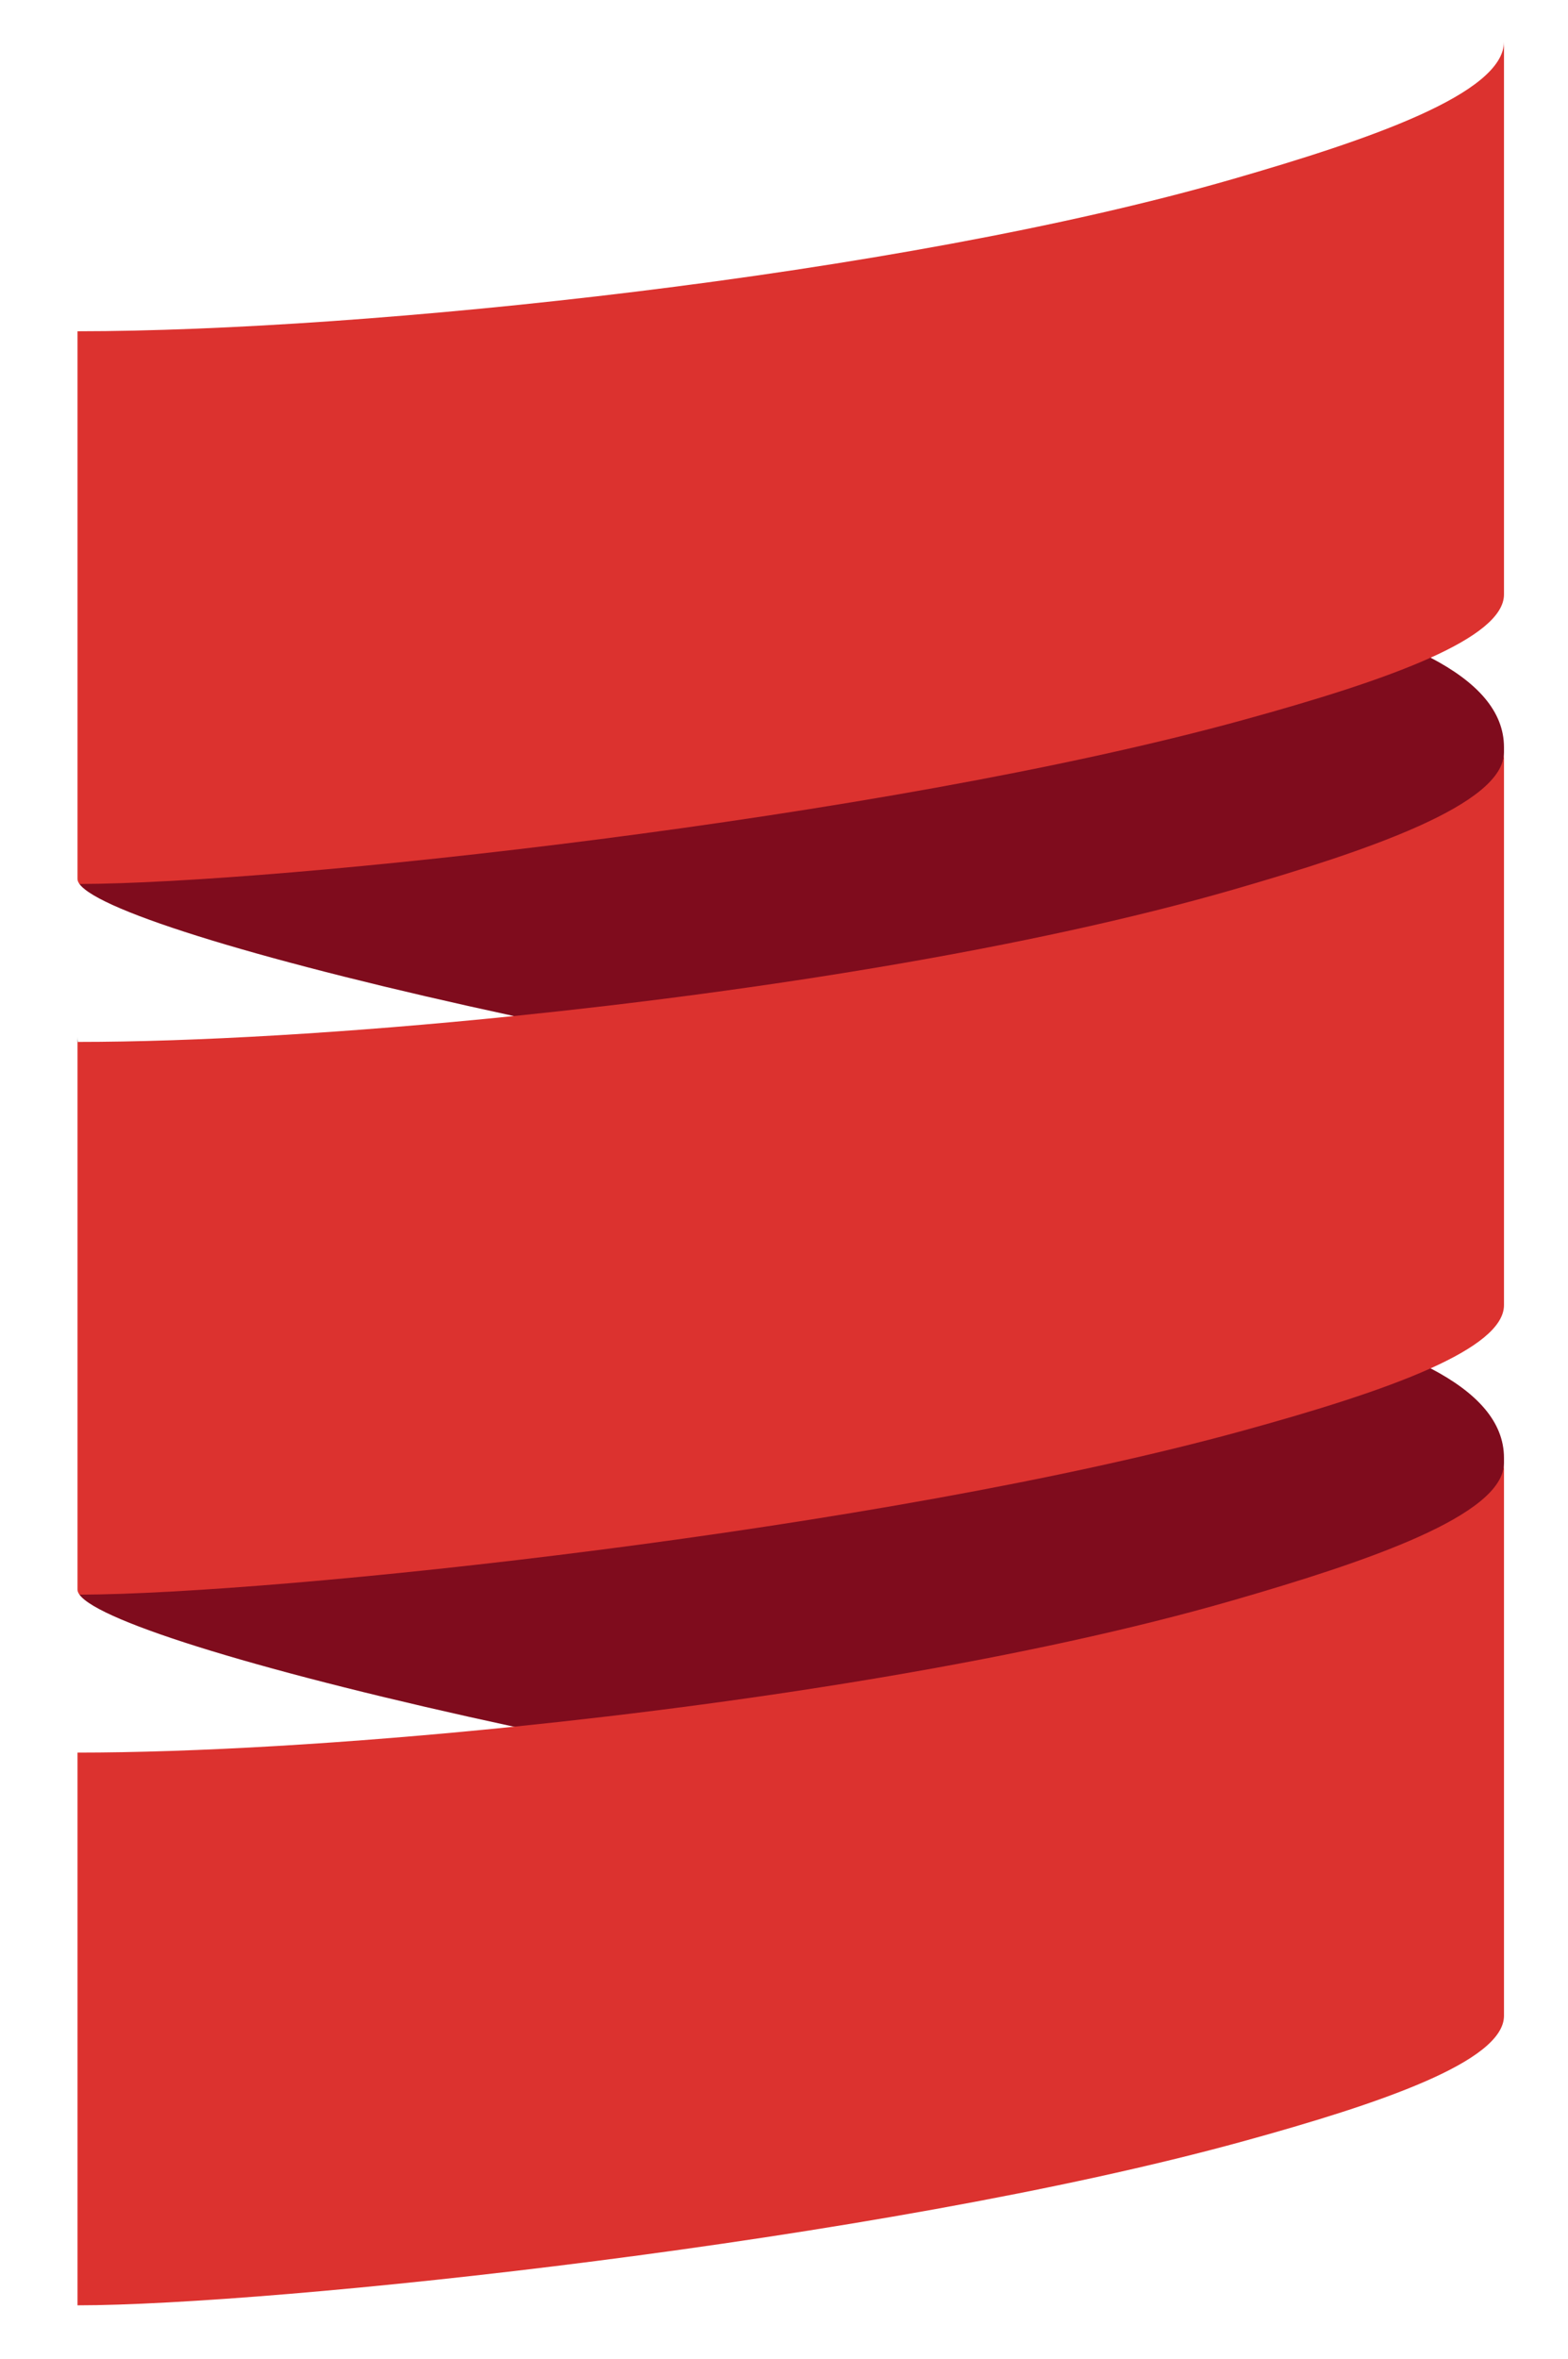 <?xml version="1.0" encoding="UTF-8"?>
<svg width="147px" height="221px" viewBox="0 0 147 221" version="1.1" xmlns="http://www.w3.org/2000/svg" xmlns:xlink="http://www.w3.org/1999/xlink">
    <!-- Generator: Sketch 48.1 (47250) - http://www.bohemiancoding.com/sketch -->
    <title>Slice</title>
    <desc>Created with Sketch.</desc>
    <defs></defs>
    <g id="Page-1" stroke="none" stroke-width="1" fill="none" fill-rule="evenodd">
        <g id="scala_icon_full_color" transform="translate(7, 3)">
            <path d="M0.45,79.826 C2.305,82.384 17.945,87.188 41.177,92.199 C64.446,96.663 88.64,114.271 107.462,108.835 C120.193,105.159 133.998,72.374 133.998,67.496 C133.998,67.336 133.998,67.171 133.998,67.017 C133.998,63.622 131.455,60.887 127.119,58.623 C109.374,49.552 106.016,46.208 99.43,48.022 C65.27,57.431 4.96,52.612 0.45,79.826" id="Fill-1" fill="#7F0C1D"></path>
            <path d="M0.45,146.413 C2.305,148.97 17.945,153.775 41.177,158.786 C67.131,163.529 89.787,178.977 108.609,173.541 C121.34,169.865 133.998,138.96 133.998,134.083 C133.998,133.922 133.998,133.758 133.998,133.603 C133.998,130.209 131.455,127.473 127.119,125.209 C113.581,118.015 95.689,110.081 89.103,111.895 C54.943,121.304 9.167,123.369 0.45,146.413" id="Fill-2" fill="#7F0C1D"></path>
            <path d="M0.264,94.145 C0.264,94.291 0.264,94.46 0.264,94.624 L0.306,94.624 C0.279,94.465 0.264,94.305 0.264,94.145" id="Fill-3" fill="#696A69"></path>
            <path d="M108.56,13.782 C77.107,22.866 27.197,28.032 0.306,28.038 L0.264,28.038 C0.264,35.742 0.264,62.752 0.264,79.348 C0.264,79.497 0.327,79.657 0.45,79.826 C18.806,79.787 75.474,73.843 109.634,64.434 C116.219,62.62 122.557,60.677 127.119,58.623 C131.306,56.738 133.998,54.759 133.998,52.699 C133.998,35.75 133.998,7.923 133.998,0.91 C133.998,5.788 121.291,10.106 108.56,13.782" id="Fill-4" fill="#DC322F"></path>
            <path d="M108.56,80.369 C89.738,85.805 64.322,89.836 41.177,92.199 C25.634,93.787 11.115,94.622 0.306,94.624 L0.264,94.624 C0.264,102.328 0.264,129.338 0.264,145.934 C0.264,146.083 0.327,146.243 0.45,146.413 C18.806,146.374 75.474,140.429 109.634,131.02 C116.219,129.206 122.557,127.263 127.119,125.209 C131.306,123.324 133.998,121.345 133.998,119.286 C133.998,115.451 133.998,111.057 133.998,106.475 C133.998,94.629 133.998,76.469 133.998,67.496 C133.998,72.374 121.291,76.692 108.56,80.369" id="Fill-5" fill="#DC322F"></path>
            <path d="M108.56,146.955 C89.738,152.391 64.322,156.422 41.177,158.786 C25.614,160.375 11.077,161.211 0.264,161.211 C0.264,170.004 0.264,200.942 0.264,213 C18.426,213 75.361,207.047 109.634,197.607 C122.265,194.128 133.998,190.175 133.998,185.872 C133.998,182.037 133.998,177.643 133.998,173.062 C133.998,161.216 133.998,143.055 133.998,134.083 C133.998,138.96 121.291,143.279 108.56,146.955" id="Fill-6" fill="#DC322F"></path>
        </g>
    </g>
</svg>